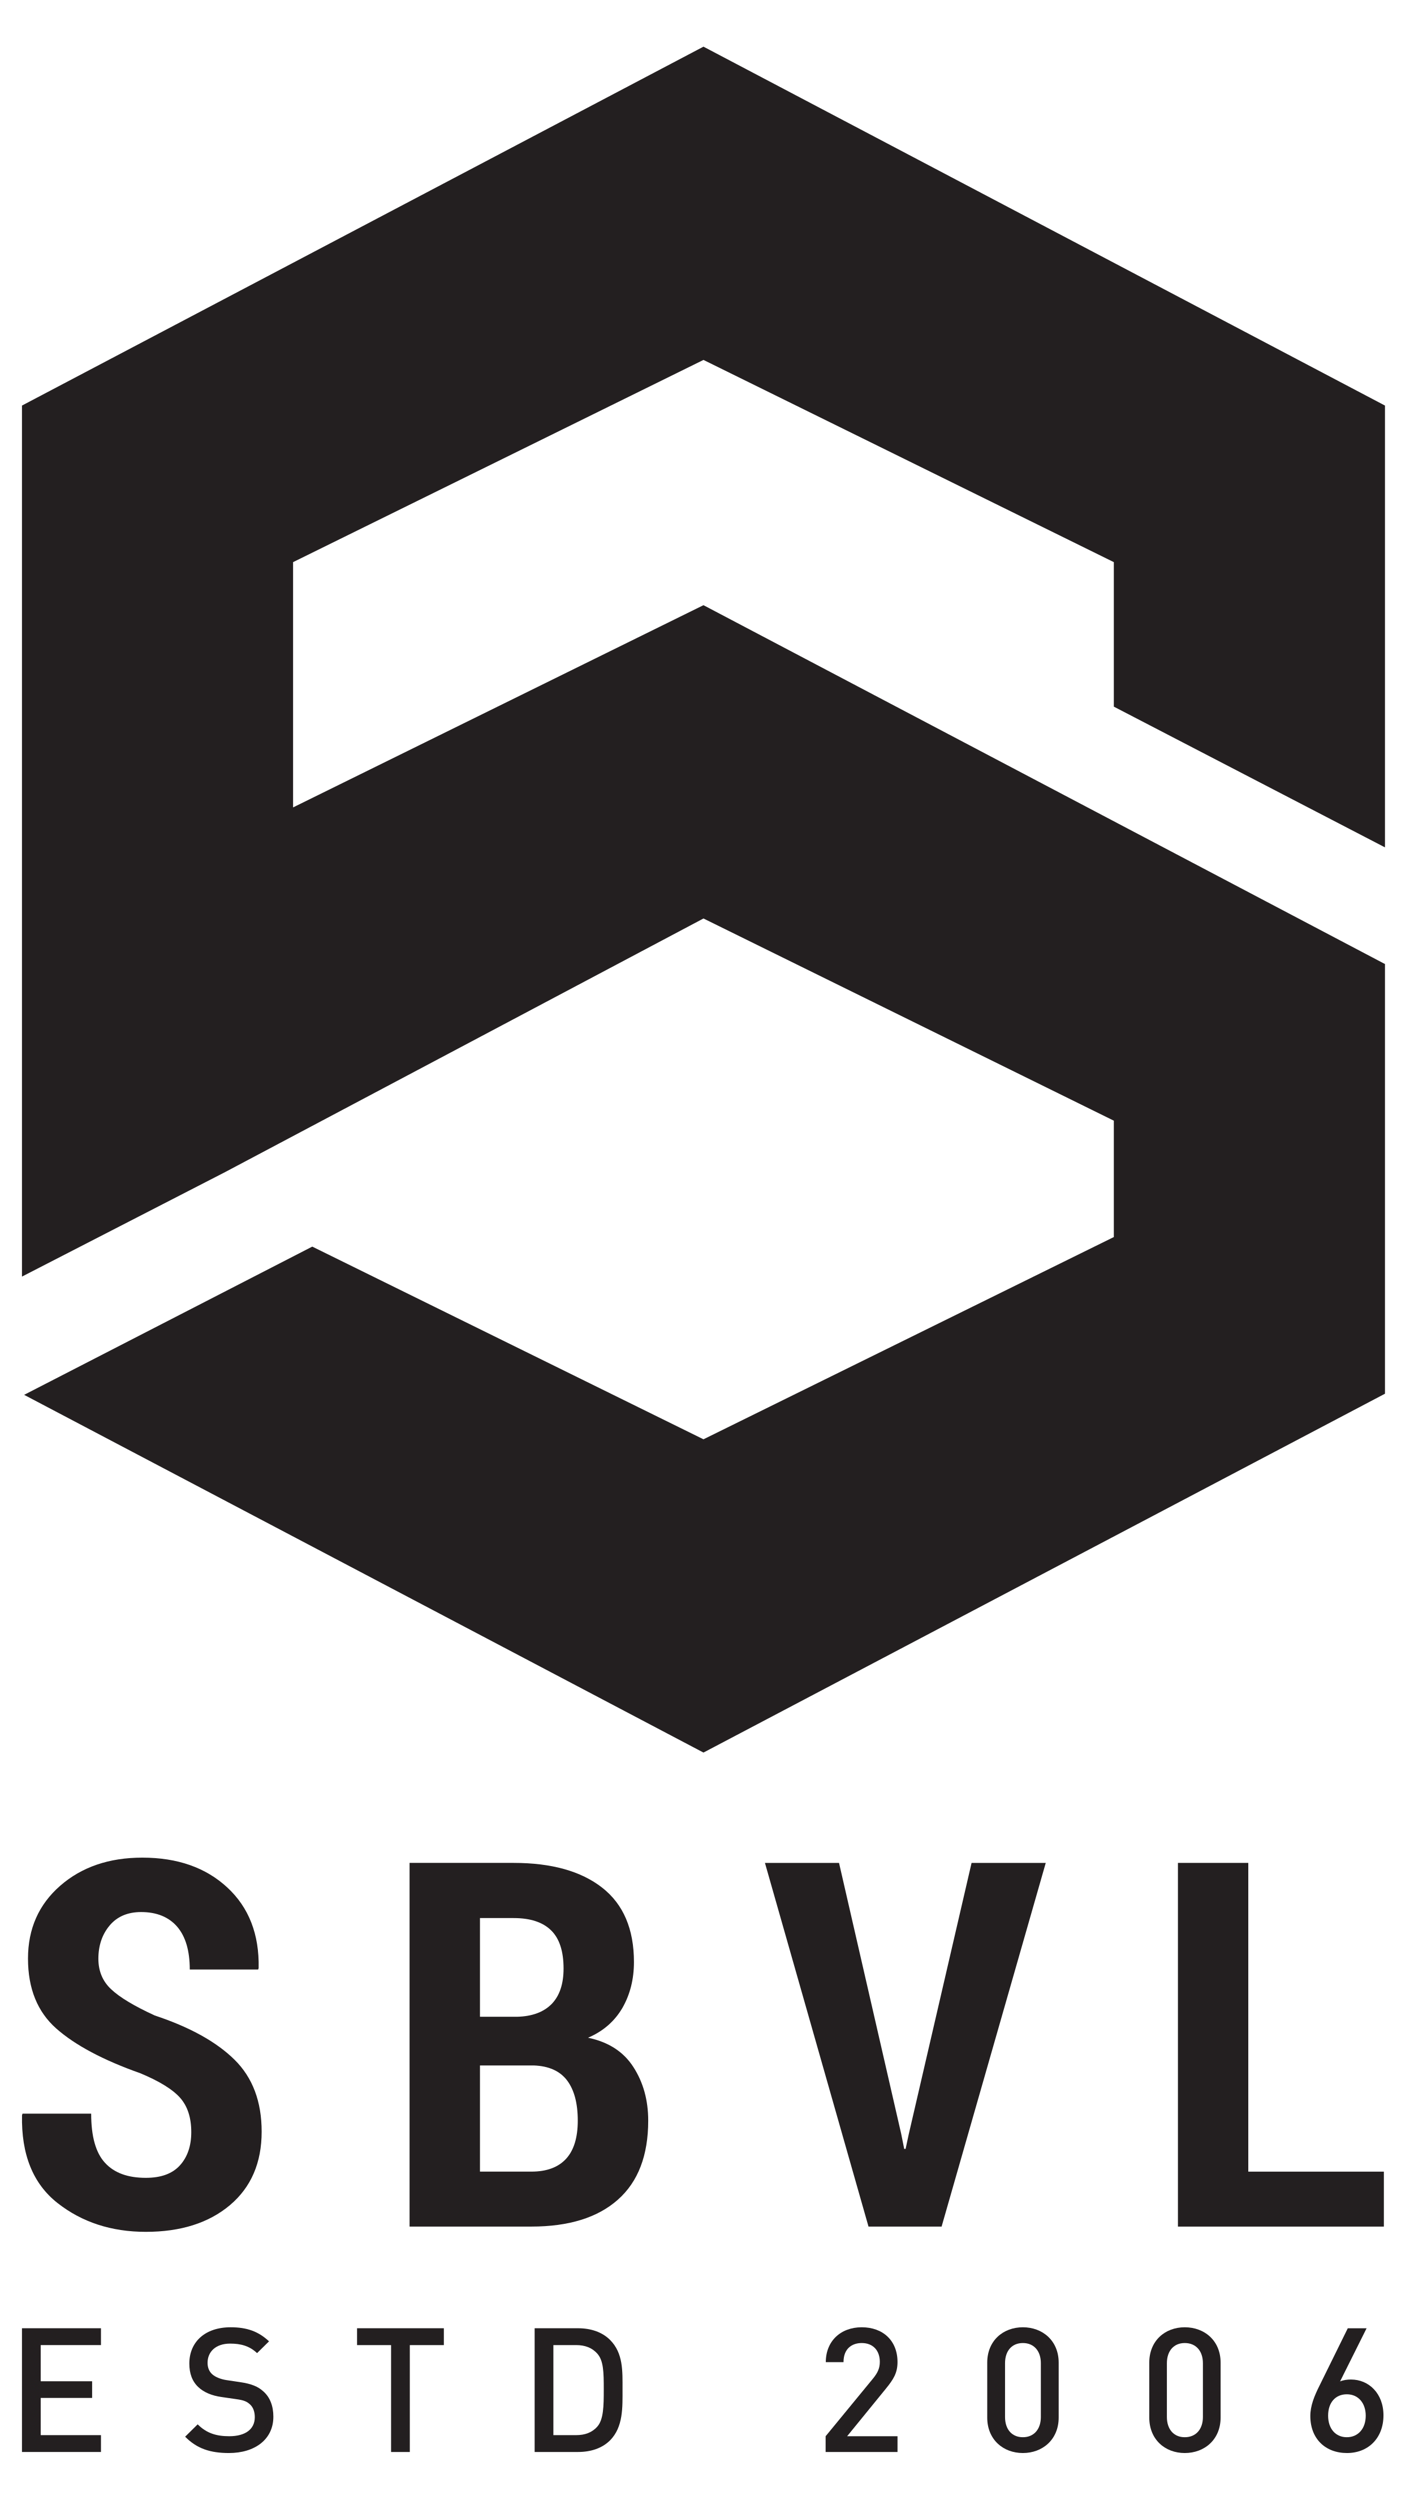 <?xml version="1.0" encoding="UTF-8" standalone="no"?>
<!DOCTYPE svg PUBLIC "-//W3C//DTD SVG 1.1//EN" "http://www.w3.org/Graphics/SVG/1.1/DTD/svg11.dtd">
<svg width="100%" height="100%" viewBox="0 0 309 546" version="1.1" xmlns="http://www.w3.org/2000/svg" xmlns:xlink="http://www.w3.org/1999/xlink" xml:space="preserve" style="fill-rule:evenodd;clip-rule:evenodd;stroke-linejoin:round;stroke-miterlimit:1.414;">
    <g id="Livello-1" transform="matrix(4.167,0,0,4.167,0,6.114)">
        <path d="M10.031,110.269C10.031,109.513 9.837,108.915 9.448,108.473C9.059,108.033 8.362,107.601 7.359,107.184C5.405,106.494 3.934,105.709 2.947,104.836C1.963,103.964 1.468,102.745 1.468,101.174C1.468,99.61 2.032,98.339 3.158,97.357C4.284,96.375 5.72,95.884 7.464,95.884C9.313,95.884 10.803,96.409 11.928,97.456C13.054,98.5 13.6,99.909 13.564,101.67L13.539,101.748L9.952,101.748C9.952,100.762 9.731,100.016 9.291,99.503C8.849,98.994 8.218,98.736 7.4,98.736C6.692,98.736 6.141,98.974 5.75,99.44C5.357,99.908 5.159,100.491 5.159,101.184C5.159,101.831 5.383,102.366 5.828,102.781C6.273,103.203 7.036,103.662 8.118,104.158C9.961,104.768 11.354,105.542 12.301,106.476C13.248,107.411 13.722,108.664 13.722,110.247C13.722,111.876 13.168,113.159 12.06,114.095C10.95,115.028 9.48,115.495 7.647,115.495C5.842,115.495 4.297,114.991 3.014,113.983C1.731,112.973 1.111,111.44 1.155,109.381L1.182,109.301L4.781,109.301C4.781,110.498 5.023,111.357 5.508,111.879C5.992,112.409 6.705,112.665 7.647,112.665C8.442,112.665 9.037,112.45 9.434,112.013C9.831,111.574 10.031,110.995 10.031,110.269" style="fill:rgb(35,31,32);fill-rule:nonzero;"/>
        <path d="M25.171,106.775L25.171,112.339L27.868,112.339C28.671,112.339 29.276,112.114 29.688,111.666C30.097,111.219 30.3,110.55 30.3,109.668C30.3,108.758 30.114,108.058 29.74,107.56C29.363,107.063 28.777,106.802 27.985,106.775L27.855,106.775L25.171,106.775ZM25.171,104.224L27.108,104.224C27.901,104.207 28.507,103.982 28.928,103.557C29.346,103.128 29.555,102.507 29.555,101.695C29.555,100.791 29.338,100.122 28.901,99.695C28.465,99.266 27.809,99.051 26.937,99.051L25.171,99.051L25.171,104.224ZM21.479,115.219L21.479,96.16L26.937,96.16C28.928,96.16 30.476,96.594 31.585,97.462C32.692,98.33 33.246,99.629 33.246,101.356C33.246,102.255 33.044,103.057 32.641,103.76C32.233,104.458 31.633,104.984 30.838,105.322C31.902,105.544 32.695,106.049 33.215,106.856C33.734,107.659 33.994,108.593 33.994,109.668C33.994,111.494 33.463,112.874 32.402,113.811C31.342,114.75 29.832,115.219 27.868,115.219L21.479,115.219Z" style="fill:rgb(35,31,32);fill-rule:nonzero;"/>
        <path d="M47.259,110.349L47.419,111.149L47.492,111.149L47.655,110.39L50.952,96.161L54.842,96.161L49.38,115.22L45.547,115.22L40.116,96.161L44.001,96.161L47.259,110.349Z" style="fill:rgb(35,31,32);fill-rule:nonzero;"/>
        <path d="M65.464,112.34L72.574,112.34L72.574,115.22L61.774,115.22L61.774,96.16L65.464,96.16L65.464,112.34Z" style="fill:rgb(35,31,32);fill-rule:nonzero;"/>
        <path d="M1.152,127.032L1.152,120.547L5.295,120.547L5.295,121.43L2.134,121.43L2.134,123.326L4.831,123.326L4.831,124.199L2.134,124.199L2.134,126.149L5.295,126.149L5.295,127.032L1.152,127.032Z" style="fill:rgb(35,31,32);fill-rule:nonzero;"/>
        <path d="M12.005,127.087C11.032,127.087 10.329,126.858 9.709,126.231L10.367,125.583C10.84,126.057 11.359,126.206 12.022,126.206C12.87,126.206 13.362,125.838 13.362,125.209C13.362,124.928 13.28,124.69 13.108,124.536C12.942,124.383 12.78,124.317 12.397,124.264L11.632,124.153C11.103,124.083 10.684,123.898 10.402,123.633C10.084,123.334 9.929,122.927 9.929,122.397C9.929,121.269 10.748,120.496 12.096,120.496C12.951,120.496 13.553,120.713 14.109,121.233L13.481,121.851C13.081,121.468 12.616,121.352 12.069,121.352C11.305,121.352 10.885,121.788 10.885,122.36C10.885,122.595 10.96,122.806 11.132,122.961C11.296,123.105 11.559,123.213 11.859,123.262L12.597,123.372C13.197,123.461 13.536,123.606 13.809,123.855C14.163,124.164 14.336,124.627 14.336,125.183C14.336,126.376 13.362,127.087 12.005,127.087" style="fill:rgb(35,31,32);fill-rule:nonzero;"/>
        <path d="M21.492,121.431L21.492,127.033L20.509,127.033L20.509,121.431L18.725,121.431L18.725,120.547L23.277,120.547L23.277,121.431L21.492,121.431Z" style="fill:rgb(35,31,32);fill-rule:nonzero;"/>
        <path d="M31.316,121.868C31.044,121.568 30.679,121.43 30.214,121.43L29.021,121.43L29.021,126.149L30.214,126.149C30.679,126.149 31.044,126.013 31.316,125.712C31.654,125.335 31.663,124.636 31.663,123.744C31.663,122.851 31.654,122.24 31.316,121.868M31.992,126.423C31.582,126.834 30.988,127.032 30.315,127.032L28.038,127.032L28.038,120.547L30.315,120.547C30.988,120.547 31.582,120.749 31.992,121.158C32.691,121.857 32.647,122.806 32.647,123.744C32.647,124.681 32.691,125.721 31.992,126.423" style="fill:rgb(35,31,32);fill-rule:nonzero;"/>
        <path d="M43.298,127.032L43.298,126.206L45.793,123.171C46.036,122.869 46.14,122.634 46.14,122.308C46.14,121.722 45.793,121.322 45.192,121.322C44.699,121.322 44.236,121.596 44.236,122.325L43.307,122.325C43.307,121.22 44.088,120.496 45.192,120.496C46.303,120.496 47.068,121.194 47.068,122.317C47.068,122.886 46.86,123.222 46.456,123.716L44.426,126.206L47.068,126.206L47.068,127.032L43.298,127.032Z" style="fill:rgb(35,31,32);fill-rule:nonzero;"/>
        <path d="M54.585,122.378C54.585,121.749 54.232,121.322 53.643,121.322C53.052,121.322 52.707,121.749 52.707,122.378L52.707,125.2C52.707,125.829 53.052,126.258 53.643,126.258C54.232,126.258 54.585,125.829 54.585,125.2L54.585,122.378ZM53.643,127.087C52.612,127.087 51.773,126.384 51.773,125.227L51.773,122.351C51.773,121.194 52.612,120.496 53.643,120.496C54.67,120.496 55.52,121.194 55.52,122.351L55.52,125.227C55.52,126.384 54.67,127.087 53.643,127.087" style="fill:rgb(35,31,32);fill-rule:nonzero;"/>
        <path d="M63.084,122.378C63.084,121.749 62.728,121.322 62.132,121.322C61.544,121.322 61.195,121.749 61.195,122.378L61.195,125.2C61.195,125.829 61.544,126.258 62.132,126.258C62.728,126.258 63.084,125.829 63.084,125.2L63.084,122.378ZM62.132,127.087C61.105,127.087 60.271,126.384 60.271,125.227L60.271,122.351C60.271,121.194 61.105,120.496 62.132,120.496C63.165,120.496 64.012,121.194 64.012,122.351L64.012,125.227C64.012,126.384 63.165,127.087 62.132,127.087" style="fill:rgb(35,31,32);fill-rule:nonzero;"/>
        <path d="M70.631,124.008C70.048,124.008 69.65,124.426 69.65,125.129C69.65,125.82 70.048,126.258 70.631,126.258C71.212,126.258 71.623,125.82 71.623,125.129C71.623,124.49 71.25,124.008 70.631,124.008M70.638,127.087C69.52,127.087 68.717,126.35 68.717,125.147C68.717,124.62 68.916,124.116 69.2,123.552L70.681,120.549L71.668,120.549L70.277,123.334C70.448,123.262 70.649,123.234 70.847,123.234C71.79,123.234 72.553,123.97 72.553,125.111C72.553,126.302 71.759,127.087 70.638,127.087" style="fill:rgb(35,31,32);fill-rule:nonzero;"/>
        <path d="M72.632,42.94L72.632,19.787L36.892,0.978L1.152,19.787L1.152,65.434L11.799,59.961L36.892,46.667L58.412,57.263L58.412,63.362L36.892,73.961L16.376,63.863L1.266,71.631L36.892,90.378L72.632,71.572L72.632,49.055L36.892,30.248L15.37,40.846L15.37,27.992L36.892,17.395L58.412,27.992L58.412,35.565L72.632,42.94Z" style="fill:rgb(35,31,32);fill-rule:nonzero;"/>
    </g>
</svg>

